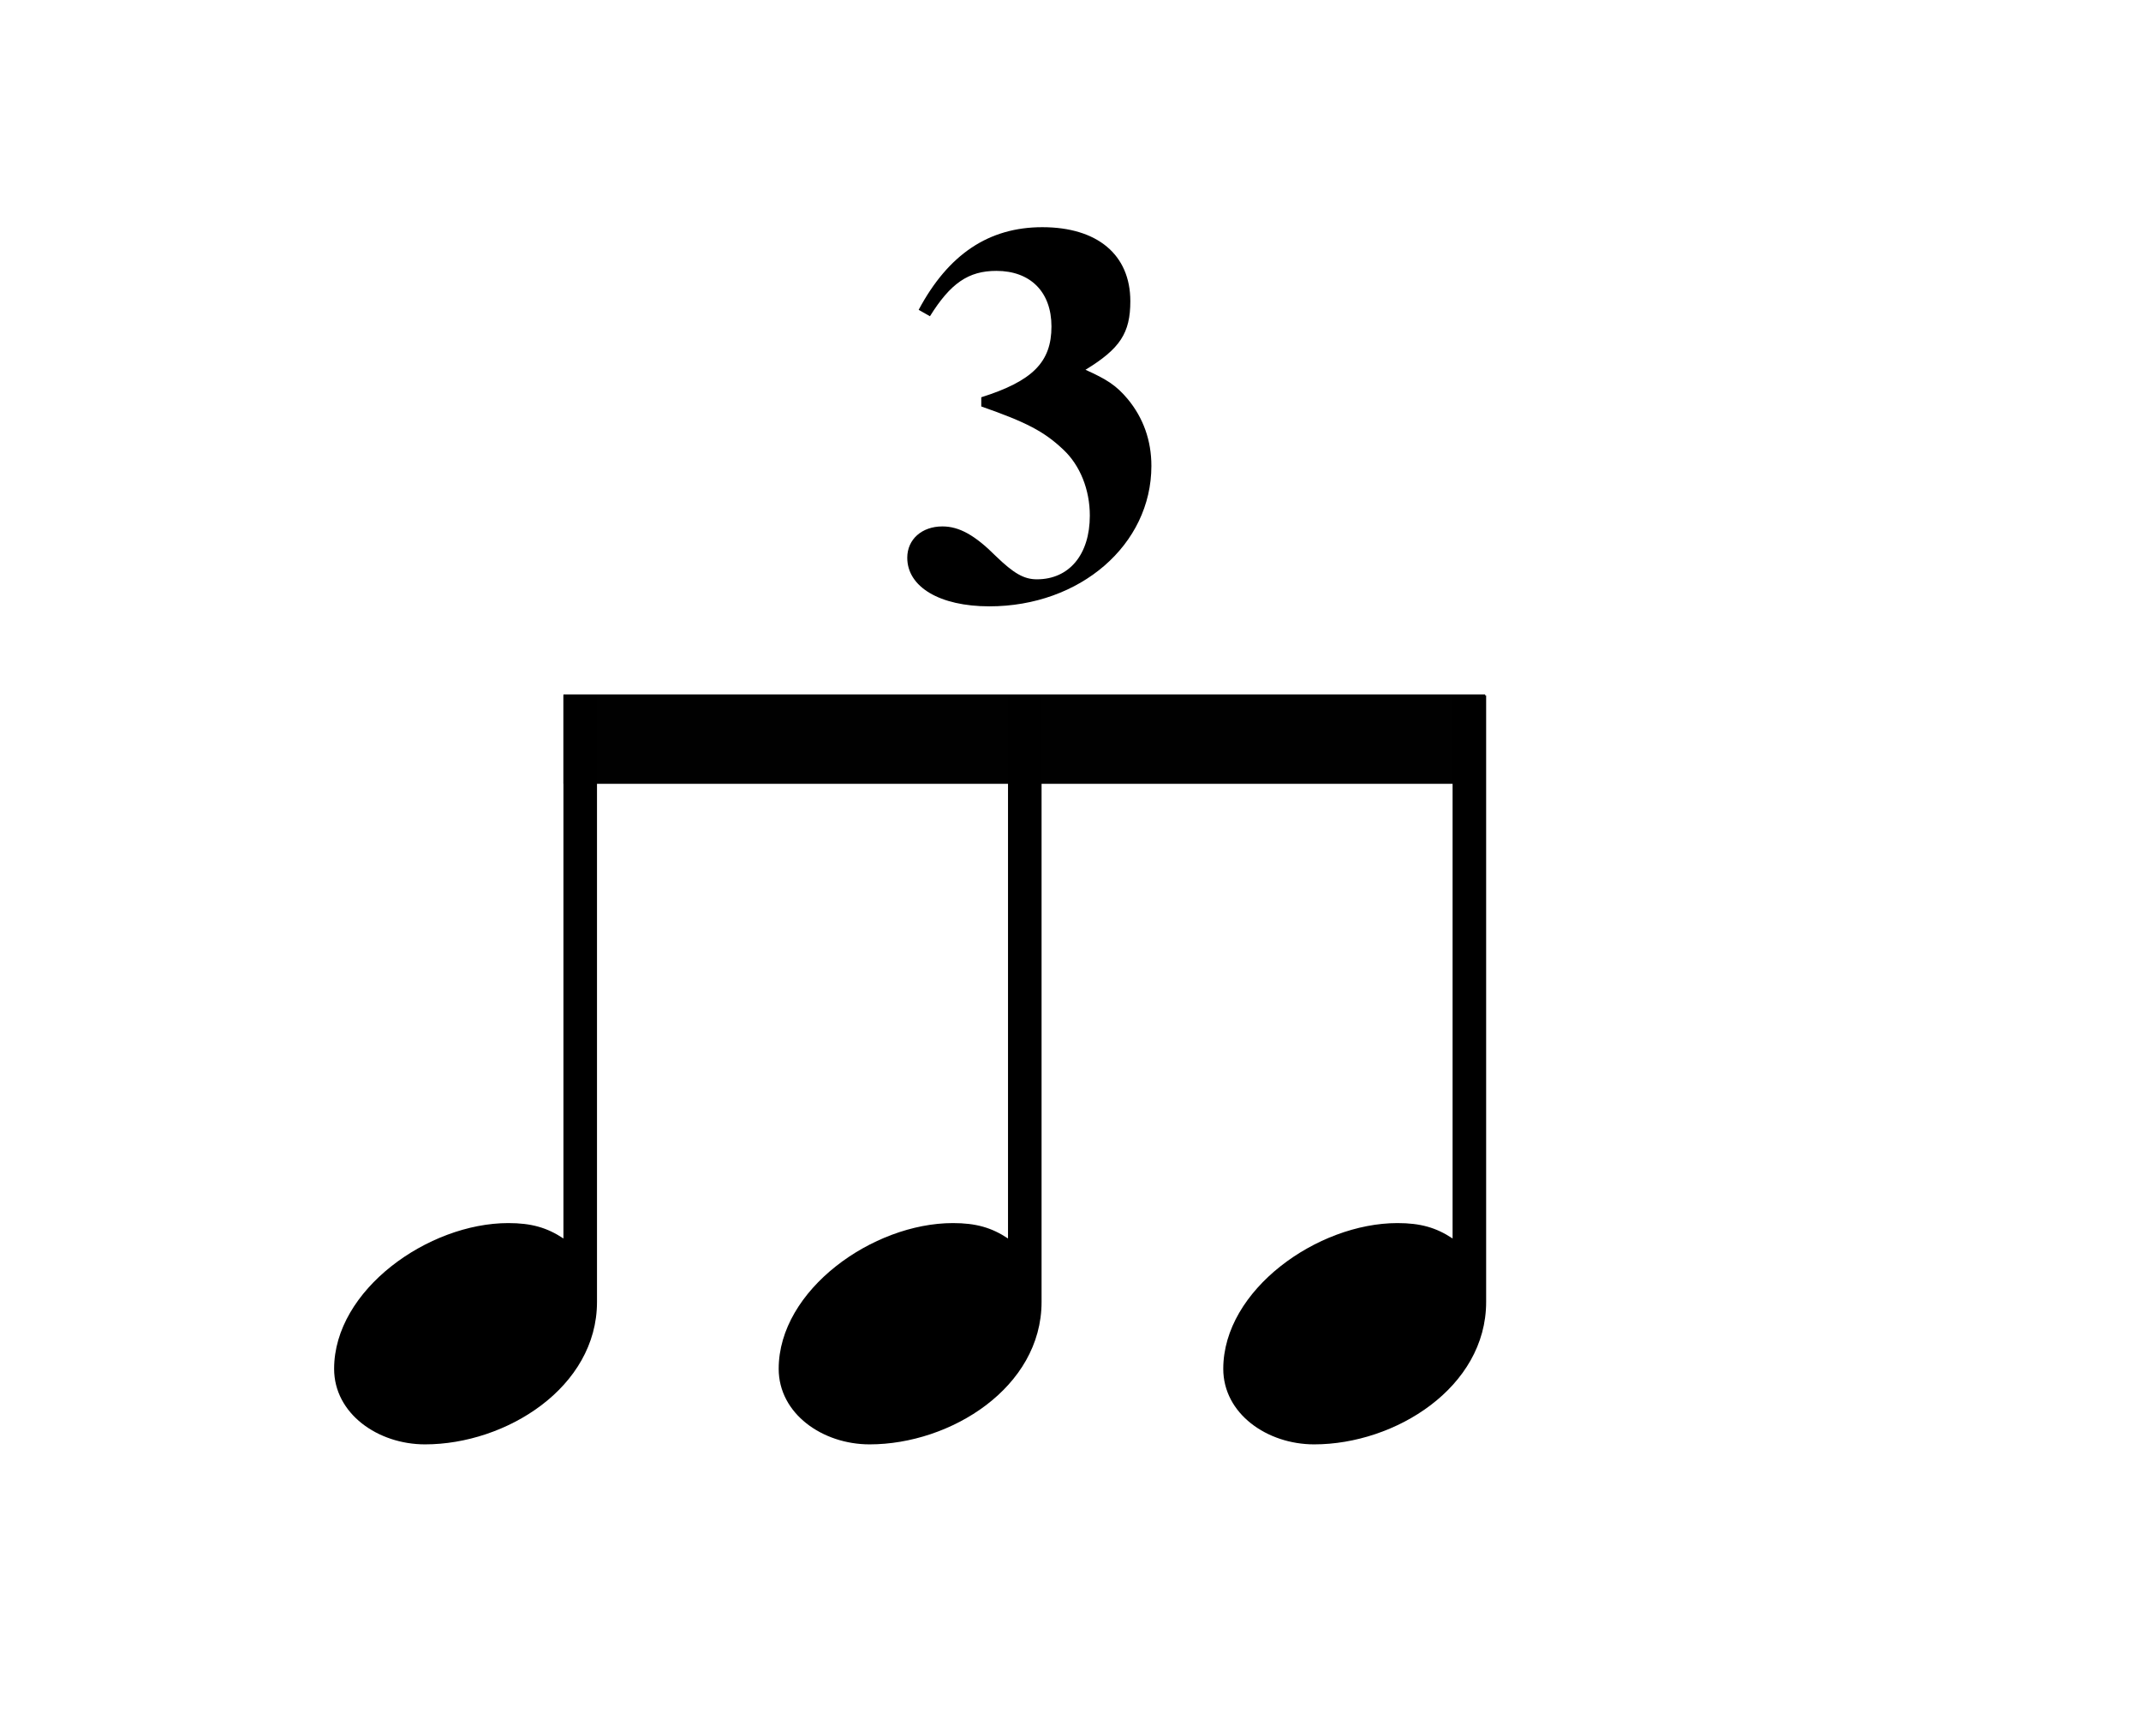 <?xml version="1.0" encoding="UTF-8"?>
<svg id="SVGRoot" width="37" height="30" version="1.1" viewBox="0 0 37 30" xmlns="http://www.w3.org/2000/svg">
 <g id="layer1">
  <g id="text28" style="inline-size:5.988;white-space:pre" aria-label="𝅘𝅥">
   <path id="path80" d="m5.774 23.654c0 0.776 0.757 1.306 1.571 1.306 1.401 0 2.972-0.984 2.972-2.461v-10.479h-0.58v9.382c-0.284-0.189-0.556-0.266-0.953-0.266-1.382 0-3.01 1.155-3.01 2.518z" stroke-width="1.412"/>
   <path id="rect178" d="m9.737 12h15.93v1.545h-15.93z" opacity=".994"/>
   <path id="path80-6" d="m13.457 23.654c0 0.776 0.757 1.306 1.571 1.306 1.401 0 2.972-0.984 2.972-2.461v-10.479h-0.58v9.382c-0.284-0.189-0.556-0.266-0.953-0.266-1.382 0-3.01 1.155-3.01 2.518z" style="inline-size:5.988;white-space:pre"/>
   <path id="path80-0" d="m21.14 23.654c0 0.776 0.757 1.306 1.571 1.306 1.401 0 2.972-0.984 2.972-2.461v-10.479h-0.58v9.382c-0.284-0.189-0.556-0.266-0.953-0.266-1.382 0-3.01 1.155-3.01 2.518z" style="inline-size:5.988;white-space:pre"/>
   <g id="text1059" aria-label="3">
    <path id="path16" d="m16.071 5.465c0.355-0.569 0.663-0.784 1.148-0.784 0.588 0 0.952 0.364 0.952 0.961 0 0.616-0.327 0.943-1.213 1.223v0.159c0.775 0.271 1.083 0.429 1.419 0.747 0.289 0.271 0.457 0.691 0.457 1.139 0 0.672-0.355 1.101-0.915 1.101-0.224 0-0.401-0.103-0.709-0.401-0.364-0.364-0.635-0.513-0.924-0.513-0.355 0-0.607 0.224-0.607 0.541 0 0.504 0.56 0.84 1.419 0.84 1.568 0 2.8-1.064 2.8-2.427 0-0.439-0.14-0.831-0.411-1.157-0.196-0.233-0.355-0.336-0.728-0.504 0.597-0.364 0.775-0.635 0.775-1.185 0-0.803-0.569-1.279-1.521-1.279-0.924 0-1.624 0.467-2.137 1.428z" stroke-width="1.412"/>
   </g>
  </g>
 </g>
</svg>
